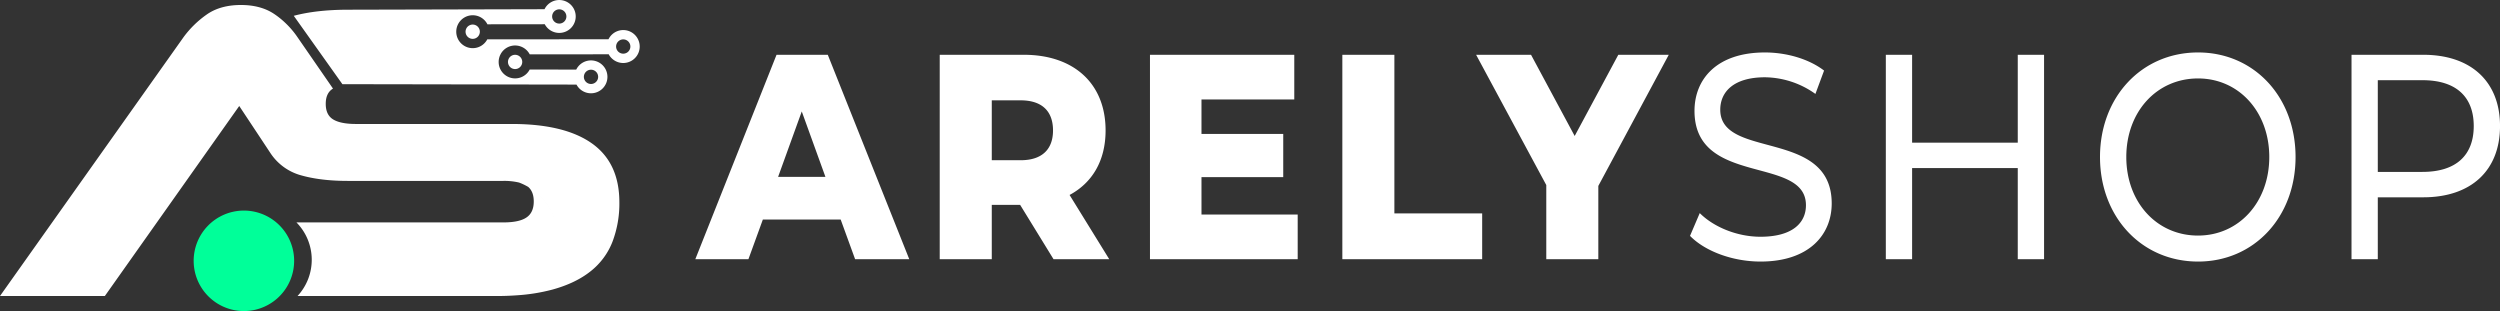 <svg id="Grupo_3" data-name="Grupo 3" xmlns="http://www.w3.org/2000/svg" width="1333.62" height="165.938" viewBox="0 0 1333.62 165.938">
  <rect x="0" y="0" width="1333.62" height="165.938" fill="#333333" stroke="none"/>
  <defs>
    <style>
      .cls-1 {
        fill: #fff;
      }

      .cls-1, .cls-2 {
        fill-rule: evenodd;
      }

      .cls-2 {
        fill: #0f9;
      }
    </style>
  </defs>
  <path id="ARELYSHOP_copia" data-name="ARELYSHOP copia" class="cls-1" d="M8229.13,555.092h28.89l-43.47-109.055h-27.34l-43.33,109.055h28.33l7.71-21.188h41.5Zm-41.08-43.934,12.62-34.9,12.62,34.9h-25.24Zm146.93,43.934h29.72l-21.17-34.275c12.2-6.543,19.21-18.383,19.21-34.43,0-24.927-16.83-40.35-43.61-40.35h-44.87V555.092h27.77V526.114h15.14Zm-0.28-68.7c0,9.971-5.75,15.891-17.25,15.891h-15.42V470.34h15.42C8328.95,470.34,8334.7,476.261,8334.7,486.387Zm79.2,44.868V511.314h43.61V488.257H8413.9V469.873h49.5V446.037h-76.98V555.092h78.8V531.255H8413.9Zm75.14,23.837h74.59v-24.46H8516.8V446.037h-27.76V555.092Zm174.13-109.055h-26.92l-23.27,43.31-23.28-43.31h-29.3l37.43,69.483v39.572h27.76v-39.1Zm48.92,110.3c25.94,0,38-14.333,38-31,0-40.038-59.45-23.369-59.45-50.009,0-9.5,7.15-17.293,23.83-17.293a47.092,47.092,0,0,1,26.93,8.88l4.62-12.463c-8.13-6.232-20.05-9.66-31.55-9.66-25.79,0-37.57,14.333-37.57,31.159,0,40.506,59.45,23.68,59.45,50.321,0,9.5-7.29,16.826-24.26,16.826-12.62,0-25.1-5.3-32.39-12.62l-5.19,12.152C8682.37,550.729,8697.09,556.338,8712.09,556.338Zm137.25-110.3V492.93h-56.36V446.037h-14.02V555.092h14.02V506.484h56.36v48.608h14.03V446.037h-14.03Zm96.17,110.3c29.87,0,52.02-23.681,52.02-55.774s-22.15-55.774-52.02-55.774c-30.14,0-52.3,23.837-52.3,55.774S8915.37,556.338,8945.51,556.338Zm0-13.866c-22.01,0-38.27-17.76-38.27-41.908s16.26-41.908,38.27-41.908c21.74,0,38,17.76,38,41.908S8967.25,542.472,8945.51,542.472Zm120.15-96.435h-38.28V555.092h14.02V522.064h24.26c25.52,0,40.94-14.333,40.94-38.014S9091.18,446.037,9065.66,446.037Zm-0.42,62.473H9041.4V459.591h23.84c17.95,0,27.34,8.88,27.34,24.459S9083.19,508.51,9065.24,508.51Z" transform="translate(-7772.97 -416.812)"/>
  <path id="Forma_1" data-name="Forma 1" class="cls-1" d="M8053.81,515.817a13.475,13.475,0,0,0-3.92-1.615,31.806,31.806,0,0,1,4.86,2.324A7.757,7.757,0,0,0,8053.81,515.817Zm34.95-22.482q-14.625-10.382-42.7-10.388h-83.11q-8.22,0-12.21-2.4c-2.67-1.6-4-4.366-4-8.328q0-5.846,3.87-8.146L7931.63,436.6a45.929,45.929,0,0,0-6-7.129,44.925,44.925,0,0,0-6.21-5.083q-7.185-4.907-17.92-4.913-11.19,0-18.49,5.252a52.788,52.788,0,0,0-12.1,11.873l-97.95,138.126h55.94l71.69-101.372s0.25,0.365.71,1.069c2,3.025,8.07,12.16,15.86,23.949a28.63,28.63,0,0,0,15.53,11.713l0.12,0.035q10.725,3.188,25.57,3.194h83.12a34,34,0,0,1,8.39.887,13.475,13.475,0,0,1,3.92,1.615,7.757,7.757,0,0,1,.94.709,31.928,31.928,0,0,1-5.89,57.806,97.956,97.956,0,0,0,18.77-3.033q12.45-3.421,20.44-9.814a37.189,37.189,0,0,0,11.64-15.757,57.481,57.481,0,0,0,3.66-21Q8103.37,503.716,8088.76,493.335Zm-34.01,23.191q2.955,2.58,2.95,7.75,0,5.924-3.89,8.549c-2.58,1.76-6.7,2.633-12.31,2.633H7931.11a28.425,28.425,0,0,1,.57,39.269h106.15c3.87,0,7.53-.14,11.03-0.395A31.928,31.928,0,0,0,8054.75,516.526Zm-8.87-69.991a3.806,3.806,0,1,0,5.19,1.442A3.82,3.82,0,0,0,8045.88,446.535Zm-22.62-16.127a3.811,3.811,0,1,0,5.19,1.442A3.811,3.811,0,0,0,8023.26,430.408Zm89.82,6.906a8.767,8.767,0,0,0-15.51.442l-64.66.05a8.779,8.779,0,0,1-15.41.243c-0.04-.078-0.09-0.149-0.13-0.232a8.78,8.78,0,0,1,15.41-8.415c0.07,0.127.13,0.243,0.2,0.376l30.59-.039a1.653,1.653,0,0,0,.1.183,8.777,8.777,0,0,0,15.64-7.929,7.405,7.405,0,0,0-.36-0.718,8.793,8.793,0,0,0-11.97-3.315,8.7,8.7,0,0,0-3.54,3.768l-104.66.265q-16.89,0-29.1,3.249l25.94,36.476,124.88,0.215c0.03,0.066.07,0.127,0.1,0.193a8.77,8.77,0,1,0-.23-8.2l-24.84-.011a8.768,8.768,0,0,1-15.41.26c-0.05-.089-0.1-0.177-0.15-0.26a8.765,8.765,0,0,1,0-8.094,8.618,8.618,0,0,1,3.46-3.608,8.8,8.8,0,0,1,11.97,3.315c0.05,0.088.1,0.188,0.15,0.282l42.14-.039a1.775,1.775,0,0,1,.1.193A8.783,8.783,0,0,0,8113.08,437.314Zm-26.71,17.177a3.806,3.806,0,1,1-1.44,5.188A3.815,3.815,0,0,1,8086.37,454.491Zm-13.85-32.5a3.8,3.8,0,1,1-3.08.293,3.675,3.675,0,0,1,.66-0.293A3.789,3.789,0,0,1,8072.52,421.993Zm34.79,22.956a3.806,3.806,0,1,1,1.44-5.187A3.808,3.808,0,0,1,8107.31,444.949Z" transform="translate(-7772.97 -416.812)"/>
  <path id="Forma_1_copia" data-name="Forma 1 copia" class="cls-2" d="M7929.26,550.21a26.8,26.8,0,1,1-31.91-20.444A26.8,26.8,0,0,1,7929.26,550.21Z" transform="translate(-7772.97 -416.812)"/>
</svg>
